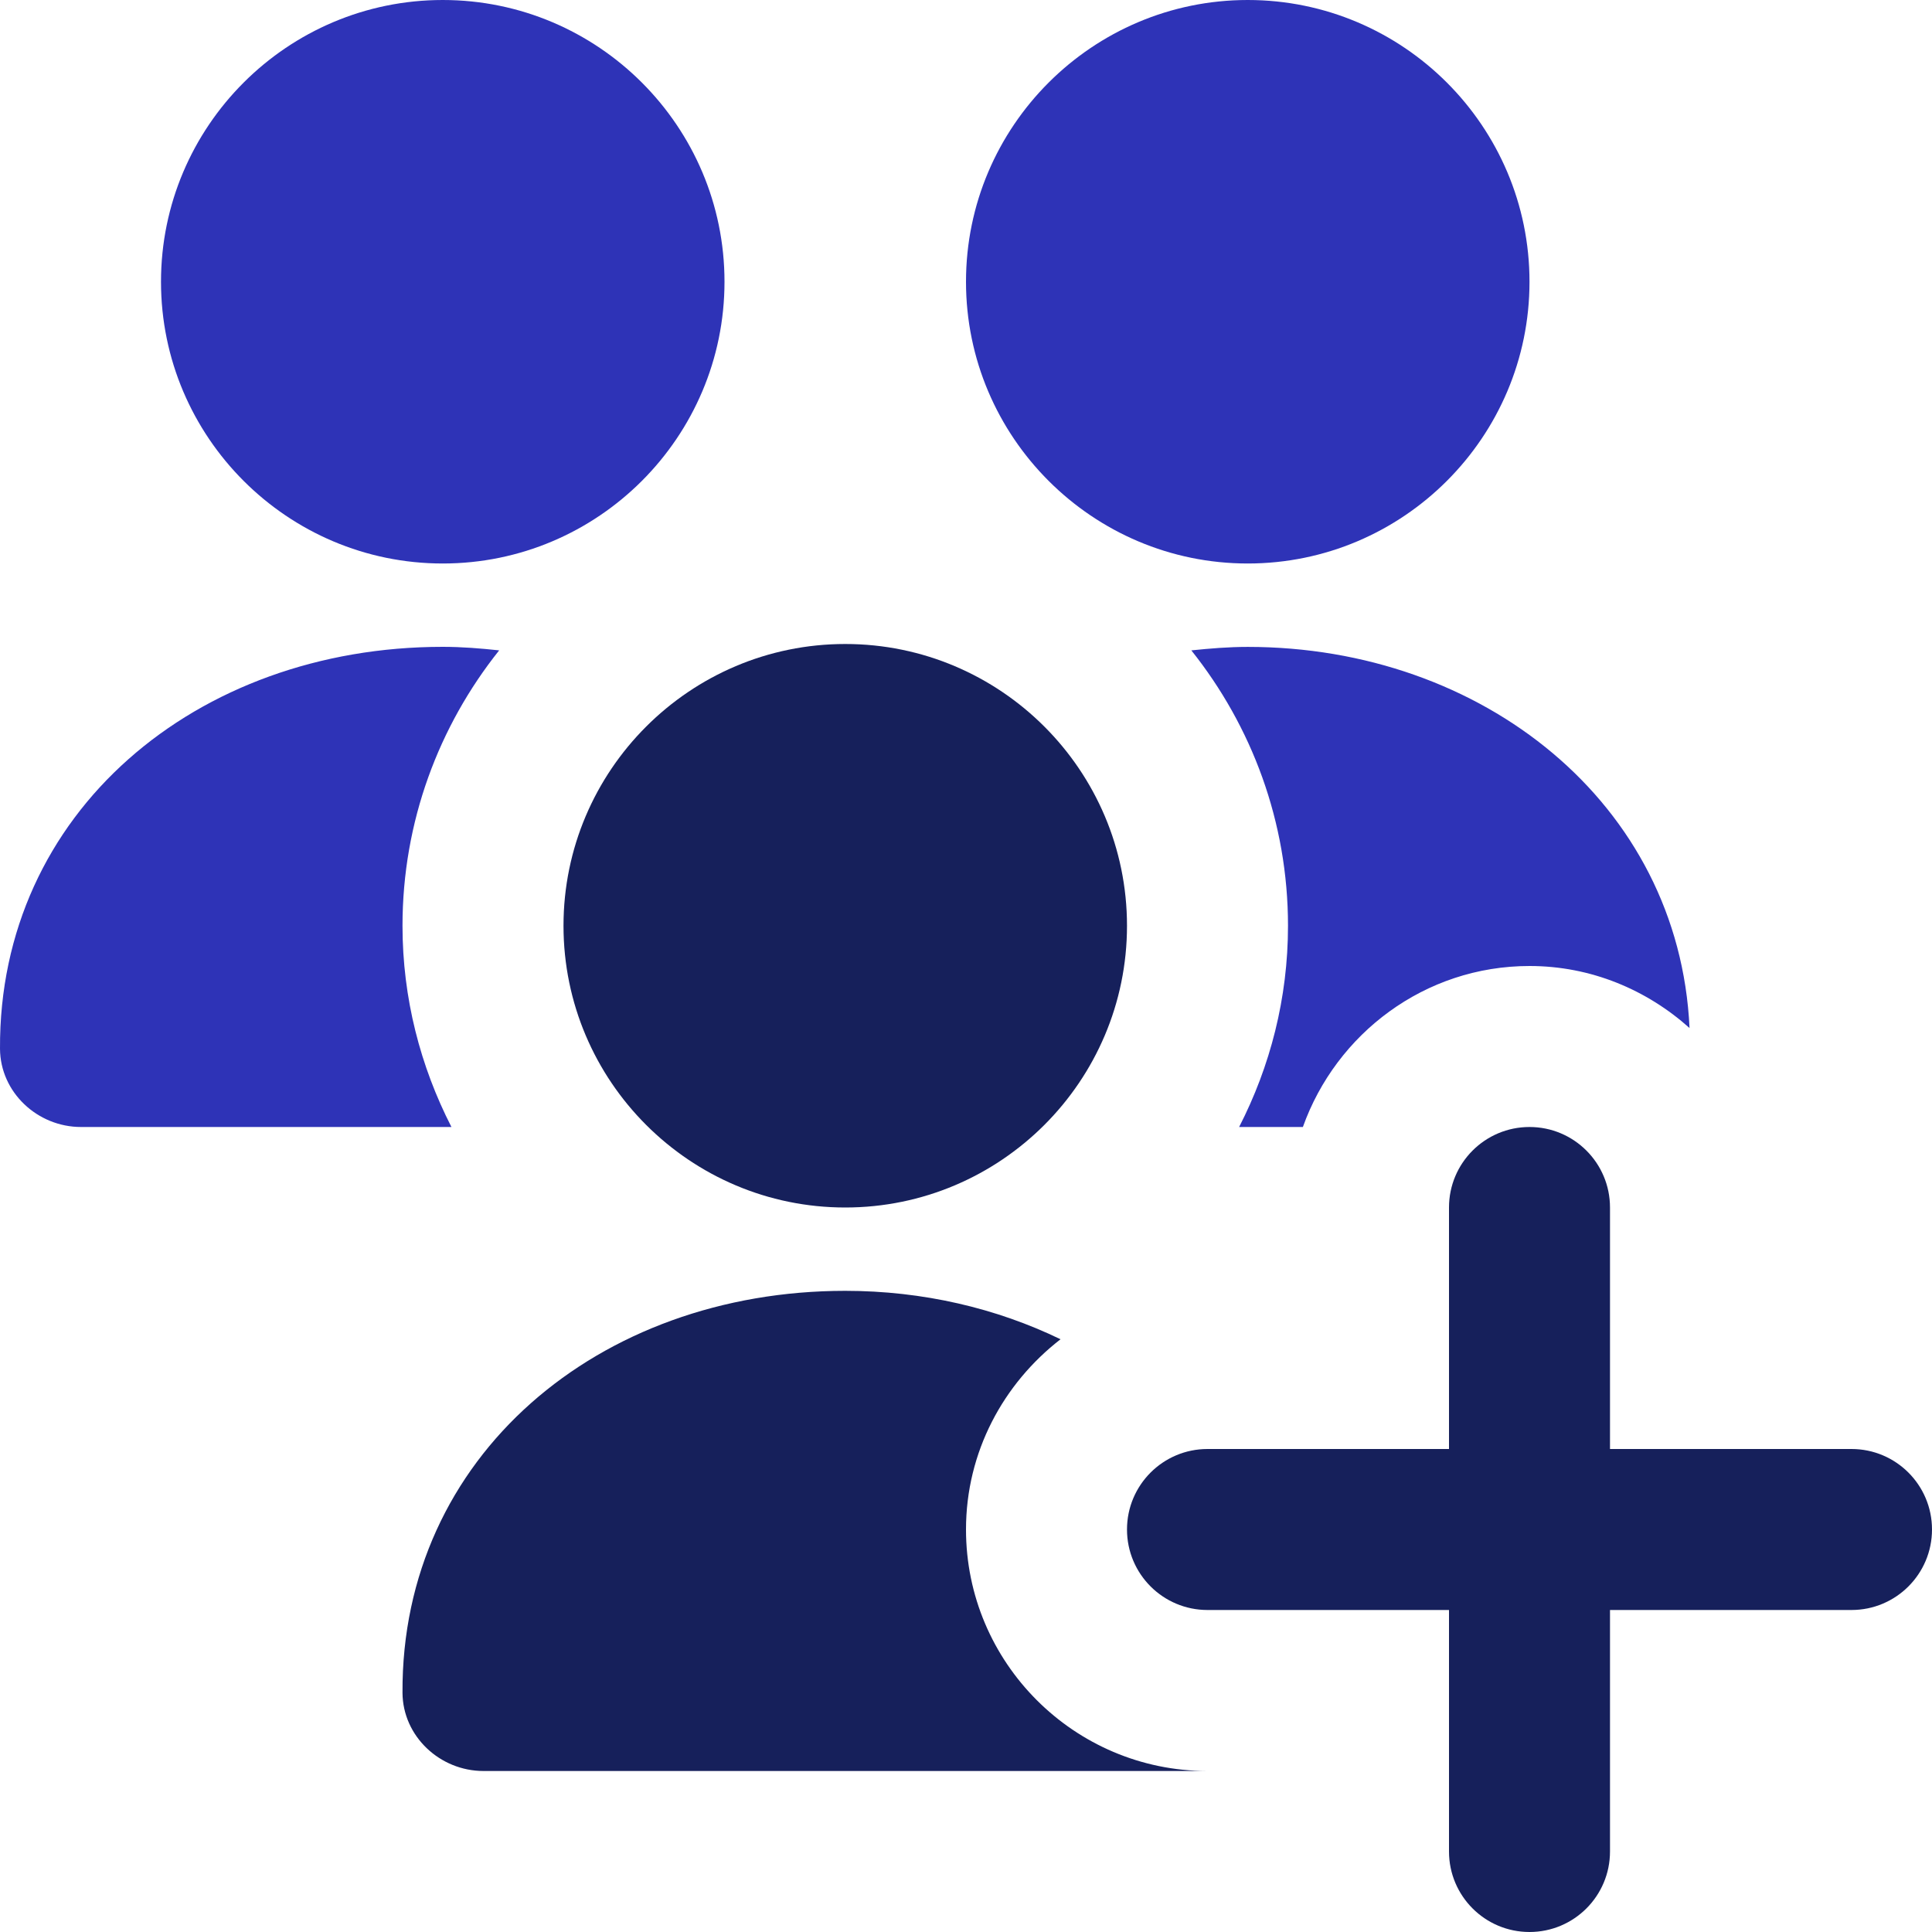 <svg width="30" height="30" viewBox="0 0 30 30" fill="none" xmlns="http://www.w3.org/2000/svg">
<g clip-path="url(#clip0_3737_73824)">
<path d="M6.875 8.75C9.288 8.75 11.25 6.787 11.25 4.375C11.25 1.962 9.288 0 6.875 0C4.463 0 2.5 1.962 2.5 4.375C2.5 6.787 4.463 8.75 6.875 8.75ZM19.375 8.75C21.788 8.75 23.75 6.787 23.75 4.375C23.75 1.962 21.788 0 19.375 0C16.963 0 15 1.962 15 4.375C15 6.787 16.963 8.75 19.375 8.75ZM6.25 14.375C6.25 12.759 6.814 11.274 7.751 10.099C7.464 10.068 7.173 10.044 6.875 10.044C3.045 10.044 -0.02 12.617 9.73239e-05 16.285C0.004 16.961 0.581 17.5 1.258 17.5H7.01C6.529 16.561 6.25 15.501 6.25 14.375ZM18.499 10.099C19.436 11.274 20 12.759 20 14.375C20 15.501 19.723 16.561 19.241 17.5H20.231C20.749 16.049 22.124 15 23.751 15C24.708 15 25.573 15.371 26.235 15.963C26.073 12.47 23.014 10.045 19.376 10.045C19.078 10.045 18.788 10.069 18.5 10.099H18.499Z" fill="#2E33B7"/>
<path d="M28.75 25C29.44 25 30 24.441 30 23.75C30 23.059 29.44 22.5 28.75 22.5H25V18.75C25 18.059 24.44 17.5 23.75 17.5C23.06 17.5 22.5 18.059 22.5 18.75V22.5H18.75C18.06 22.5 17.5 23.059 17.5 23.75C17.5 24.441 18.06 25 18.75 25H22.5V28.75C22.5 29.441 23.06 30 23.75 30C24.44 30 25 29.441 25 28.75V25H28.75Z" fill="#16205B"/>
<path d="M13.125 18.75C10.713 18.75 8.75 16.788 8.75 14.375C8.75 11.963 10.713 10 13.125 10C15.538 10 17.5 11.963 17.5 14.375C17.5 16.788 15.538 18.75 13.125 18.75Z" fill="#16205B"/>
<path d="M16.468 20.796C15.581 21.483 15 22.545 15 23.75C15 25.816 16.679 27.497 18.745 27.5H18.743H7.508C6.831 27.5 6.254 26.961 6.25 26.285C6.23 22.617 9.295 20.044 13.125 20.044C14.331 20.044 15.473 20.314 16.468 20.796Z" fill="#16205B"/>
</g>
<defs>
<clipPath id="clip0_3737_73824">
<rect width="30" height="30" fill="white"/>
</clipPath>
</defs>
</svg>
